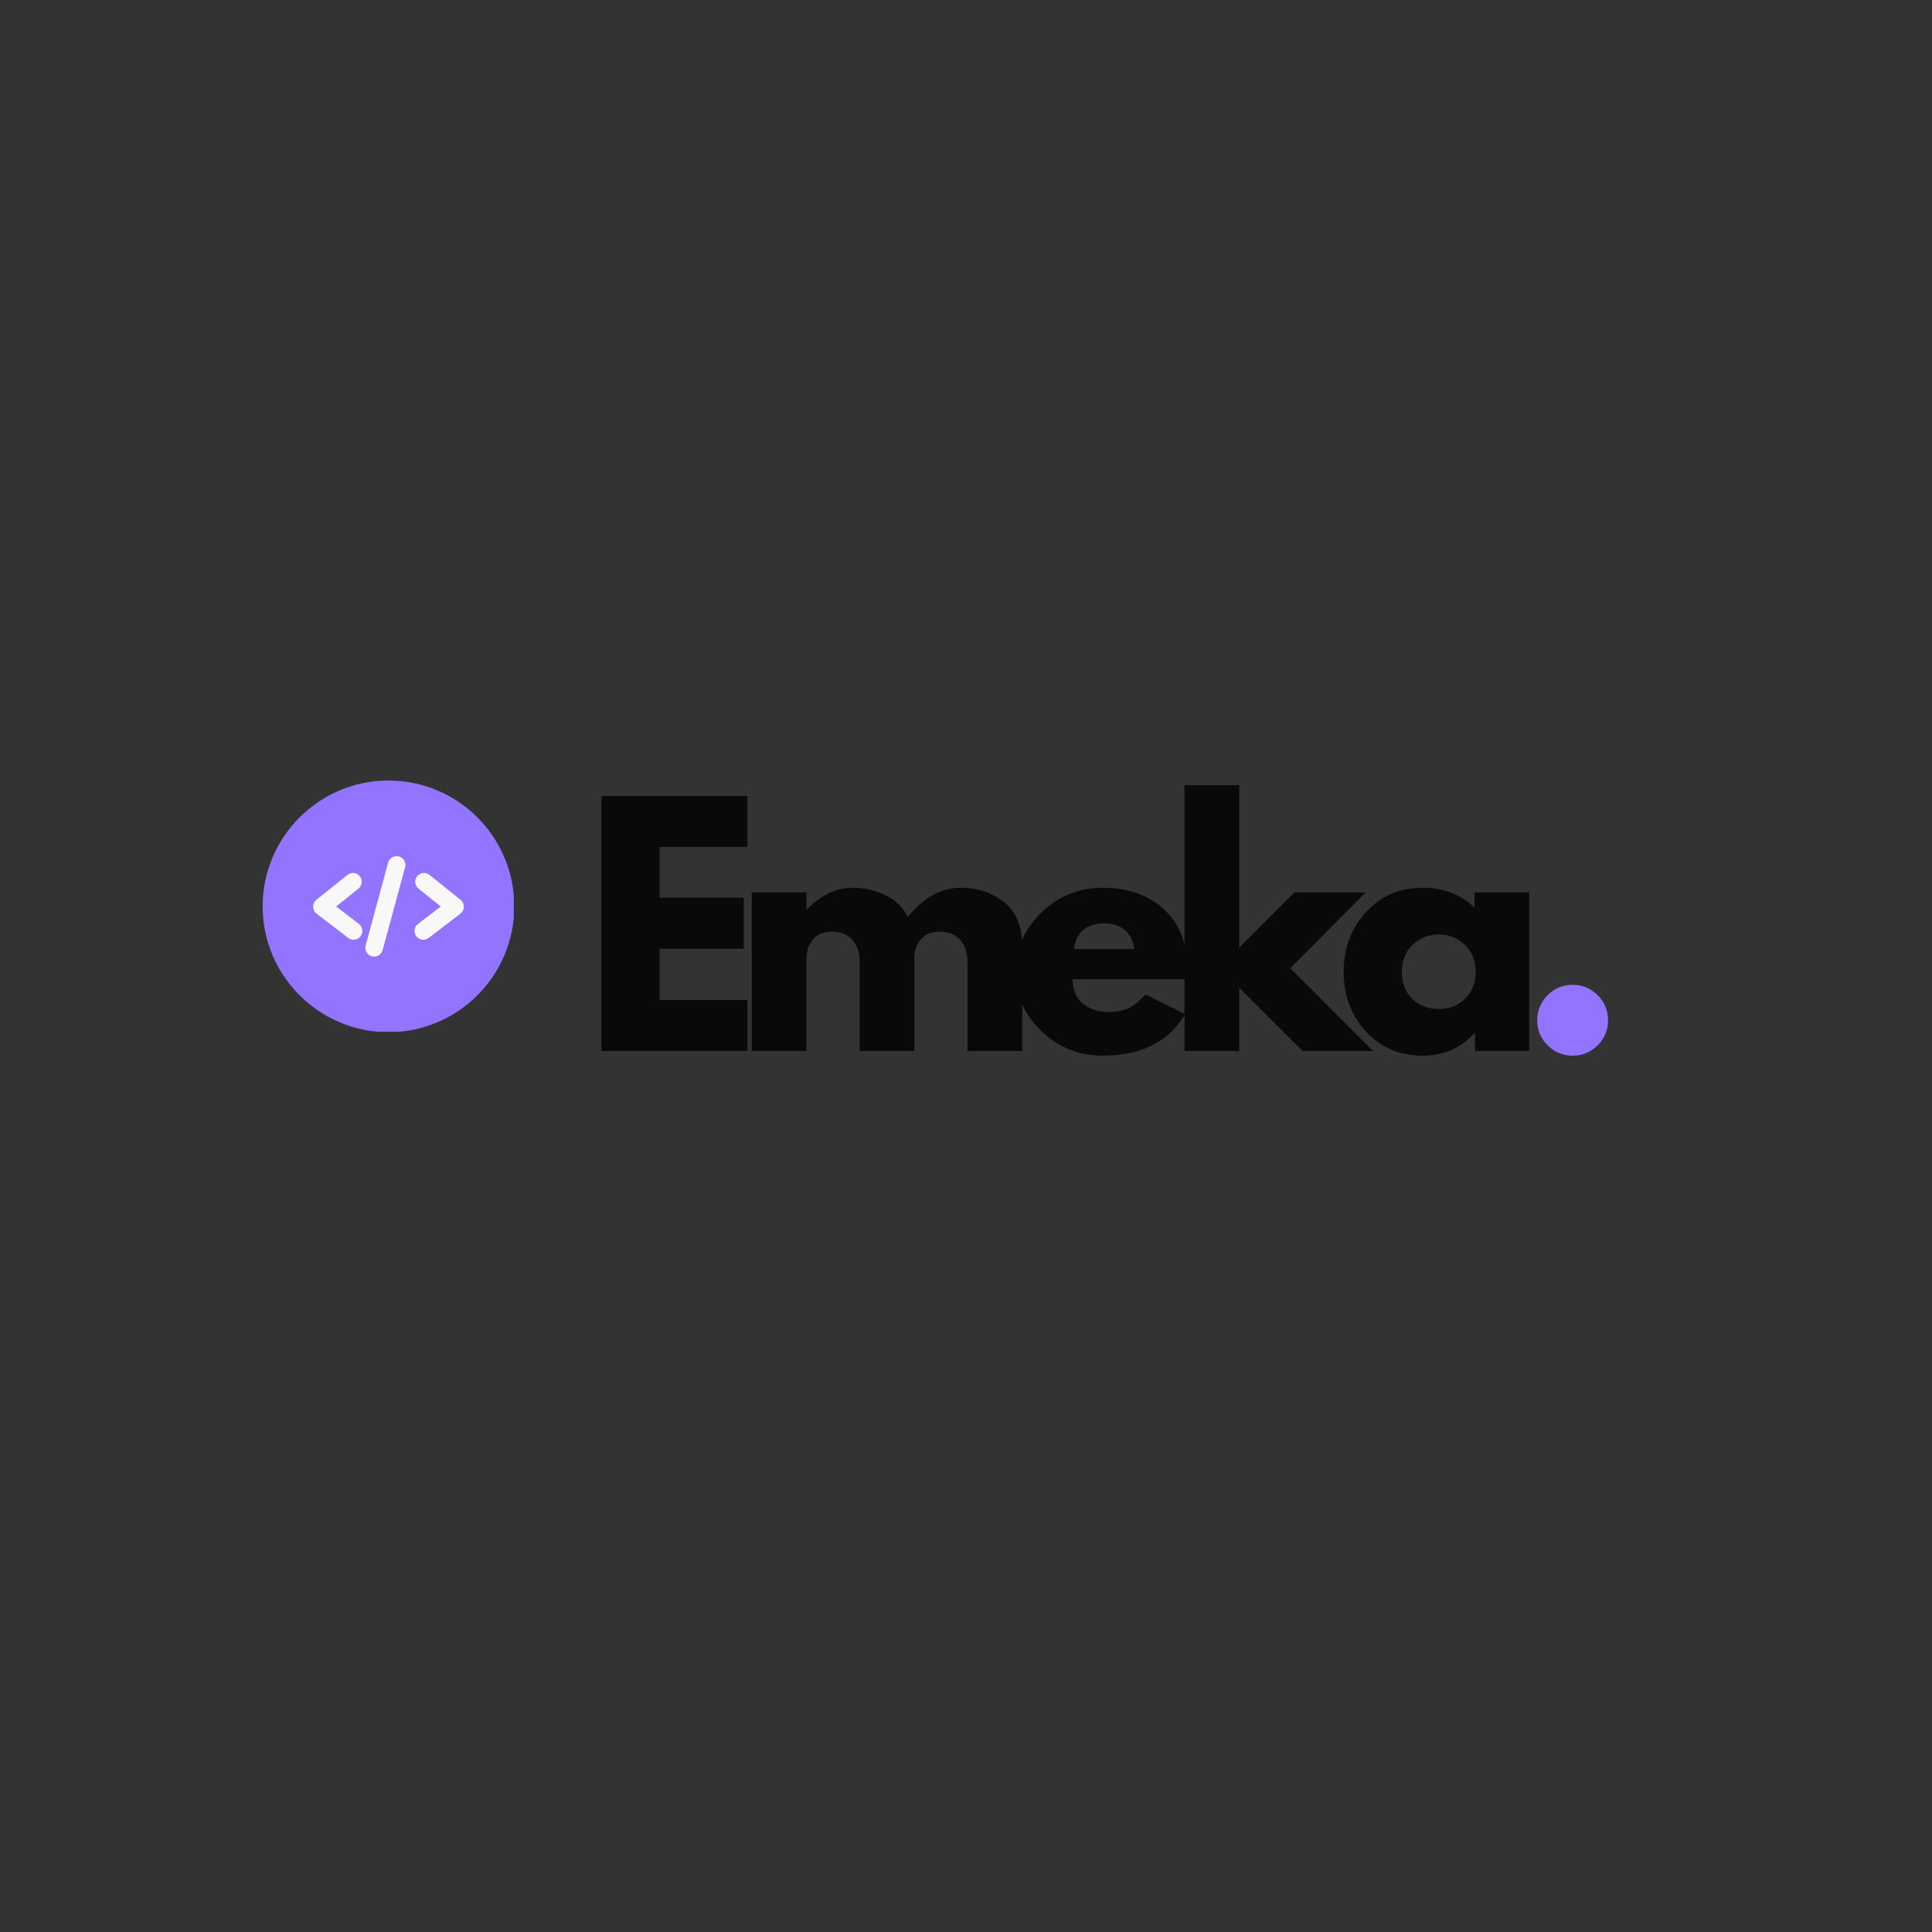 <svg xmlns="http://www.w3.org/2000/svg" xmlns:xlink="http://www.w3.org/1999/xlink" width="500" zoomAndPan="magnify" viewBox="0 0 375 375" height="500" preserveAspectRatio="xMidYMid meet" version="1.0"><rect x="0" y="0" width="375" height="375" fill="#333333" stroke="none"/><defs><g/><clipPath id="64d79dd5fa"><path d="M 50.98 151.5 L 99.73 151.5 L 99.73 200.25 L 50.98 200.25 Z M 50.98 151.5 " clip-rule="nonzero"/></clipPath></defs><g clip-path="url(#64d79dd5fa)"><path fill="#9374fe" d="M 75.402 200.344 C 61.938 200.344 50.98 189.387 50.98 175.922 C 50.98 162.457 61.938 151.5 75.402 151.5 C 88.871 151.5 99.824 162.457 99.824 175.922 C 99.824 189.387 88.871 200.344 75.402 200.344 Z M 75.402 200.344 " fill-opacity="1" fill-rule="nonzero"/></g><path fill="#f8f8f8" d="M 68.629 182.402 C 68.27 182.402 67.902 182.285 67.594 182.051 L 61.441 177.34 C 61.027 177.023 60.777 176.531 60.773 176.004 C 60.766 175.48 61 174.98 61.41 174.652 L 67.438 169.82 C 68.172 169.227 69.246 169.348 69.836 170.082 C 70.426 170.816 70.309 171.891 69.574 172.48 L 65.246 175.953 L 69.668 179.336 C 70.418 179.91 70.562 180.984 69.988 181.73 C 69.652 182.172 69.145 182.402 68.629 182.402 Z M 68.629 182.402 " fill-opacity="1" fill-rule="nonzero"/><path fill="#f8f8f8" d="M 82.176 182.402 C 81.664 182.402 81.156 182.172 80.82 181.73 C 80.246 180.984 80.391 179.91 81.137 179.336 L 85.559 175.953 L 81.234 172.48 C 80.5 171.891 80.379 170.816 80.973 170.082 C 81.562 169.348 82.637 169.227 83.371 169.82 L 89.395 174.652 C 89.805 174.98 90.039 175.48 90.035 176.004 C 90.027 176.531 89.781 177.023 89.363 177.34 L 83.215 182.051 C 82.902 182.285 82.539 182.402 82.176 182.402 Z M 82.176 182.402 " fill-opacity="1" fill-rule="nonzero"/><path fill="#f8f8f8" d="M 72.629 185.672 C 72.48 185.672 72.328 185.652 72.18 185.609 C 71.27 185.363 70.73 184.426 70.977 183.516 L 75.336 167.434 C 75.586 166.523 76.523 165.988 77.434 166.234 C 78.344 166.48 78.879 167.418 78.633 168.328 L 74.273 184.41 C 74.07 185.168 73.379 185.668 72.629 185.668 Z M 72.629 185.672 " fill-opacity="1" fill-rule="nonzero"/><g fill="#09090a" fill-opacity="1"><g transform="translate(113.154, 204)"><g><path d="M 31.922 -49.5 L 31.922 -39.594 L 14.875 -39.594 L 14.875 -29.766 L 31.203 -29.766 L 31.203 -19.859 L 14.875 -19.859 L 14.875 -9.906 L 31.922 -9.906 L 31.922 0 L 3.594 0 L 3.594 -49.5 Z M 31.922 -49.5 "/></g></g></g><g fill="#09090a" fill-opacity="1"><g transform="translate(142.314, 204)"><g><path d="M 3.594 0 L 3.594 -30.781 L 14.219 -30.781 L 14.219 -27.547 L 14.344 -27.547 C 17.102 -30.305 20.039 -31.688 23.156 -31.688 C 25.395 -31.688 27.492 -31.223 29.453 -30.297 C 31.422 -29.379 32.906 -27.961 33.906 -26.047 C 37.02 -29.805 40.414 -31.688 44.094 -31.688 C 47.375 -31.688 50.191 -30.766 52.547 -28.922 C 54.91 -27.078 56.094 -24.195 56.094 -20.281 L 56.094 0 L 45.484 0 L 45.484 -17.406 C 45.484 -19.039 45.031 -20.406 44.125 -21.5 C 43.227 -22.602 41.879 -23.156 40.078 -23.156 C 38.516 -23.156 37.32 -22.688 36.5 -21.75 C 35.688 -20.812 35.238 -19.68 35.156 -18.359 L 35.156 0 L 24.547 0 L 24.547 -17.406 C 24.547 -19.039 24.094 -20.406 23.188 -21.5 C 22.289 -22.602 20.941 -23.156 19.141 -23.156 C 17.504 -23.156 16.273 -22.645 15.453 -21.625 C 14.629 -20.602 14.219 -19.395 14.219 -18 L 14.219 0 Z M 3.594 0 "/></g></g></g><g fill="#09090a" fill-opacity="1"><g transform="translate(195.774, 204)"><g><path d="M 34.734 -13.922 L 12.422 -13.922 C 12.422 -11.766 13.117 -10.164 14.516 -9.125 C 15.922 -8.082 17.441 -7.562 19.078 -7.562 C 20.797 -7.562 22.156 -7.789 23.156 -8.25 C 24.156 -8.707 25.297 -9.617 26.578 -10.984 L 34.266 -7.141 C 31.055 -1.773 25.734 0.906 18.297 0.906 C 13.66 0.906 9.68 -0.68 6.359 -3.859 C 3.035 -7.047 1.375 -10.879 1.375 -15.359 C 1.375 -19.836 3.035 -23.676 6.359 -26.875 C 9.68 -30.082 13.66 -31.688 18.297 -31.688 C 23.18 -31.688 27.148 -30.273 30.203 -27.453 C 33.266 -24.629 34.797 -20.598 34.797 -15.359 C 34.797 -14.641 34.773 -14.16 34.734 -13.922 Z M 12.719 -19.797 L 24.422 -19.797 C 24.18 -21.398 23.551 -22.629 22.531 -23.484 C 21.508 -24.348 20.195 -24.781 18.594 -24.781 C 16.832 -24.781 15.43 -24.316 14.391 -23.391 C 13.359 -22.473 12.801 -21.273 12.719 -19.797 Z M 12.719 -19.797 "/></g></g></g><g fill="#09090a" fill-opacity="1"><g transform="translate(226.314, 204)"><g><path d="M 38.766 -30.781 L 24.125 -16.078 L 40.203 0 L 26.516 0 L 14.219 -12.297 L 14.219 0 L 3.594 0 L 3.594 -51.594 L 14.219 -51.594 L 14.219 -20.047 L 24.953 -30.781 Z M 38.766 -30.781 "/></g></g></g><g fill="#09090a" fill-opacity="1"><g transform="translate(259.434, 204)"><g><path d="M 5.688 -3.797 C 2.812 -6.941 1.375 -10.797 1.375 -15.359 C 1.375 -19.922 2.812 -23.781 5.688 -26.938 C 8.57 -30.102 12.238 -31.688 16.688 -31.688 C 20.758 -31.688 24.117 -30.406 26.766 -27.844 L 26.766 -30.781 L 37.375 -30.781 L 37.375 0 L 26.875 0 L 26.875 -3.484 L 26.766 -3.484 C 24.117 -0.555 20.758 0.906 16.688 0.906 C 12.238 0.906 8.57 -0.66 5.688 -3.797 Z M 14.719 -20.578 C 13.344 -19.223 12.656 -17.484 12.656 -15.359 C 12.656 -13.242 13.316 -11.516 14.641 -10.172 C 15.961 -8.828 17.703 -8.156 19.859 -8.156 C 21.941 -8.156 23.648 -8.832 24.984 -10.188 C 26.328 -11.551 27 -13.273 27 -15.359 C 27 -17.484 26.305 -19.223 24.922 -20.578 C 23.547 -21.941 21.859 -22.625 19.859 -22.625 C 17.816 -22.625 16.102 -21.941 14.719 -20.578 Z M 14.719 -20.578 "/></g></g></g><g fill="#9374fe" fill-opacity="1"><g transform="translate(294.783, 204)"><g><path d="M 10.438 -12.844 C 12.352 -12.844 13.984 -12.172 15.328 -10.828 C 16.672 -9.484 17.344 -7.852 17.344 -5.938 C 17.344 -4.062 16.672 -2.453 15.328 -1.109 C 13.984 0.234 12.352 0.906 10.438 0.906 C 8.562 0.906 6.953 0.234 5.609 -1.109 C 4.266 -2.453 3.594 -4.062 3.594 -5.938 C 3.594 -7.852 4.266 -9.484 5.609 -10.828 C 6.953 -12.172 8.562 -12.844 10.438 -12.844 Z M 10.438 -12.844 "/></g></g></g></svg>